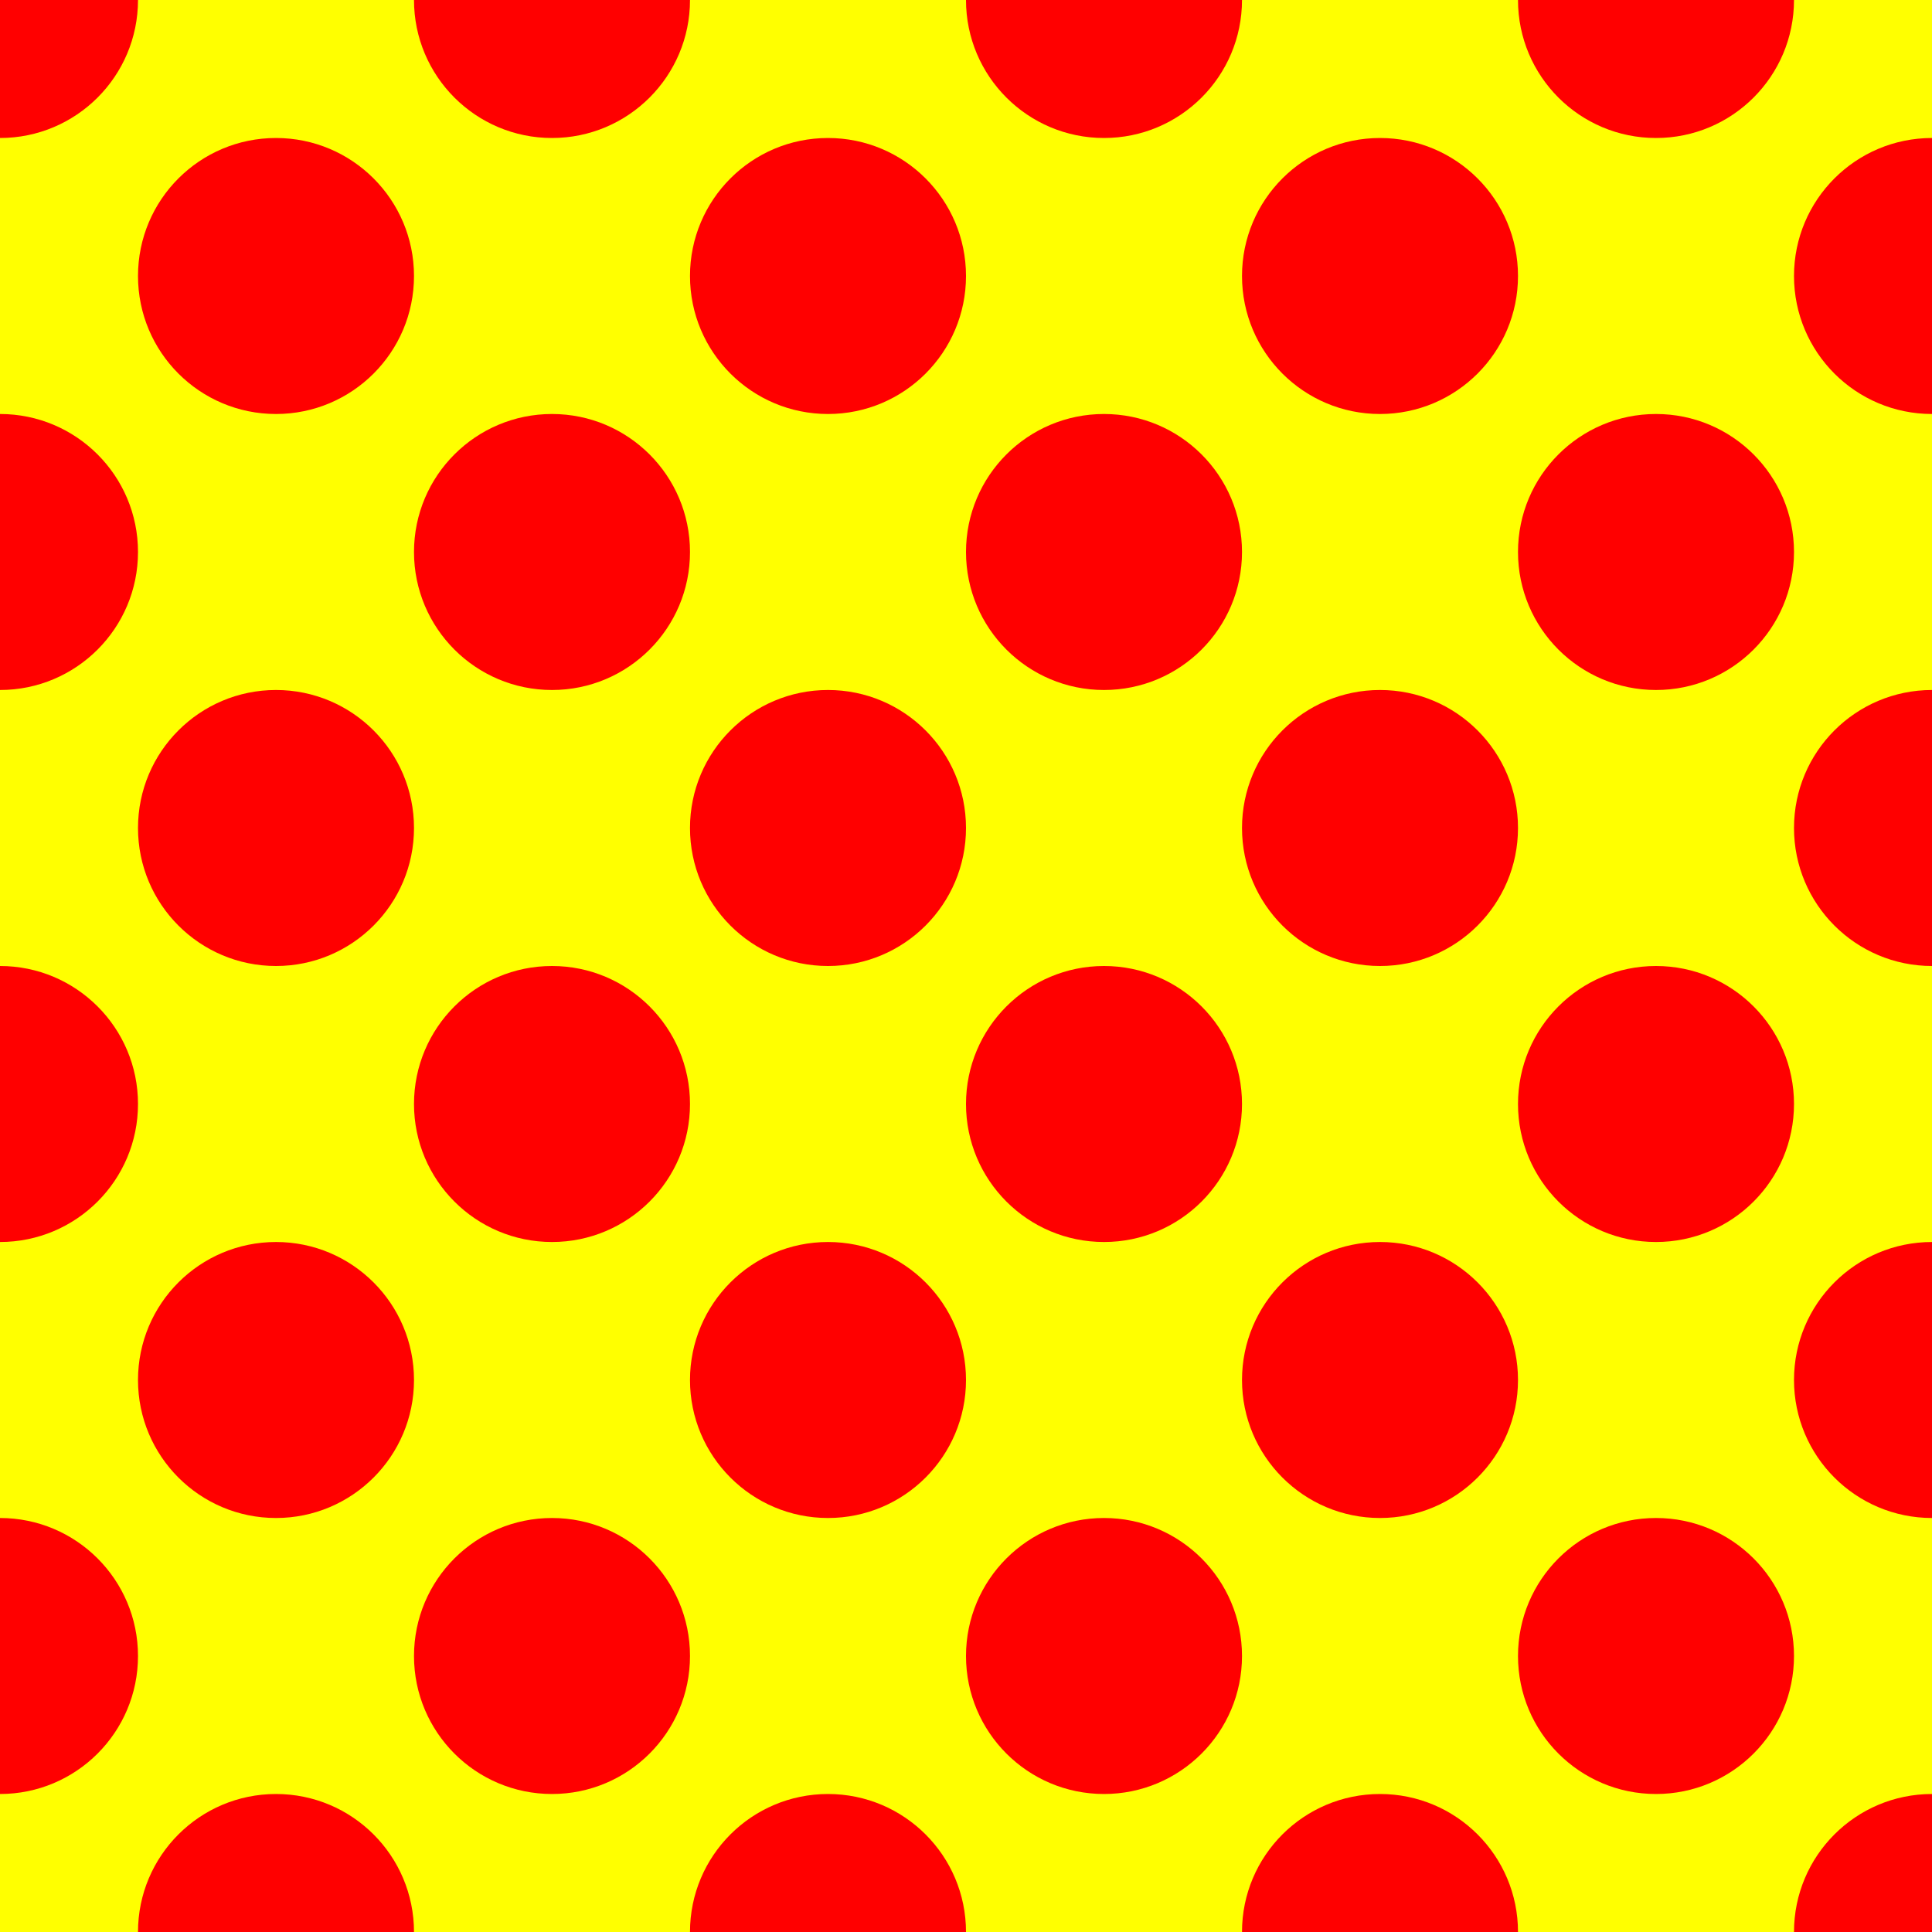 <?xml version="1.0" encoding="UTF-8" standalone="no"?>
<svg xmlns="http://www.w3.org/2000/svg" width="210" height="210">
  <path fill="#ff0" d="M0 0h210v210H0z"/>
  <g fill="red" transform="scale(30)">
    <circle r=".5"/>
    <circle cx="2" r=".5"/>
    <circle cx="4" r=".5"/>
    <circle cx="6" r=".5"/>
    <circle cx="1" cy="1" r=".5"/>
    <circle cx="3" cy="1" r=".5"/>
    <circle cx="5" cy="1" r=".5"/>
    <circle cx="7" cy="1" r=".5"/>
    <circle cy="2" r=".5"/>
    <circle cx="2" cy="2" r=".5"/>
    <circle cx="4" cy="2" r=".5"/>
    <circle cx="6" cy="2" r=".5"/>
    <circle cx="1" cy="3" r=".5"/>
    <circle cx="3" cy="3" r=".5"/>
    <circle cx="5" cy="3" r=".5"/>
    <circle cx="7" cy="3" r=".5"/>
    <circle cy="4" r=".5"/>
    <circle cx="2" cy="4" r=".5"/>
    <circle cx="4" cy="4" r=".5"/>
    <circle cx="6" cy="4" r=".5"/>
    <circle cx="1" cy="5" r=".5"/>
    <circle cx="3" cy="5" r=".5"/>
    <circle cx="5" cy="5" r=".5"/>
    <circle cx="7" cy="5" r=".5"/>
    <circle cy="6" r=".5"/>
    <circle cx="2" cy="6" r=".5"/>
    <circle cx="4" cy="6" r=".5"/>
    <circle cx="6" cy="6" r=".5"/>
    <circle cx="1" cy="7" r=".5"/>
    <circle cx="3" cy="7" r=".5"/>
    <circle cx="5" cy="7" r=".5"/>
    <circle cx="7" cy="7" r=".5"/>
  </g>
</svg>